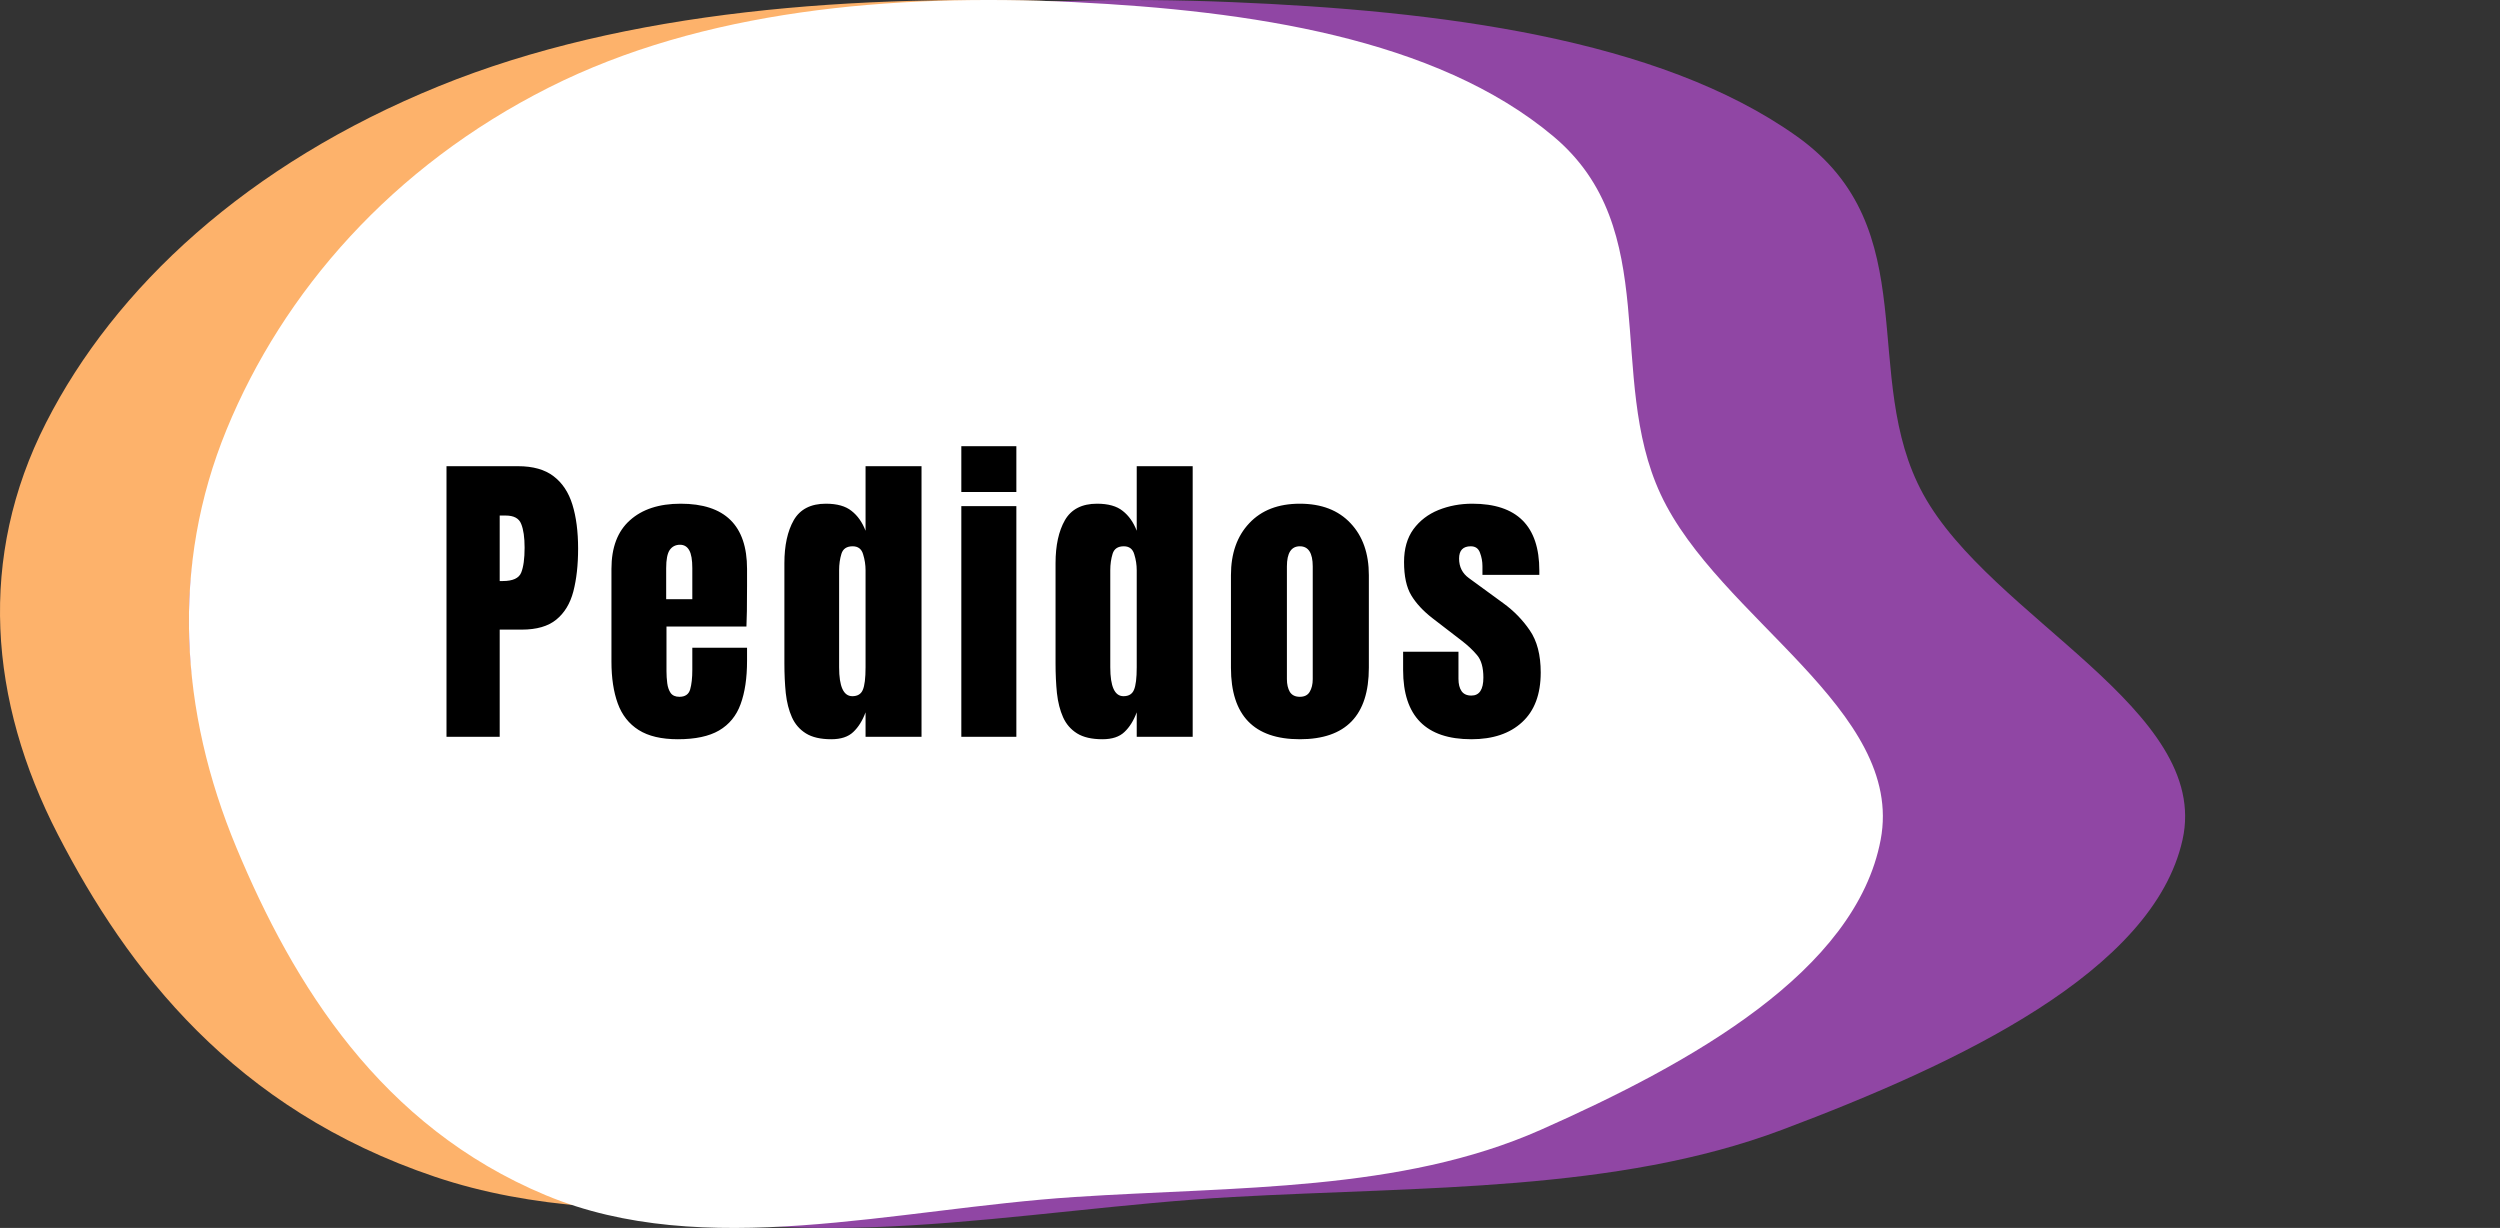 <svg width="397" height="195" viewBox="0 0 397 195" fill="none" xmlns="http://www.w3.org/2000/svg">
<rect x="0" y="0" width="397" height="195" fill="#333333" stroke="none"/>
<path fill-rule="evenodd" clip-rule="evenodd" d="M171.454 0.335C205.144 1.658 241.489 5.923 264.203 21.32C285.612 35.833 274.32 58.8 284.971 77.285C296.114 96.623 332.319 110.985 327.574 131.298C322.766 151.88 290.931 166.216 261.76 176.655C234.601 186.373 202.74 185.501 171.454 187.162C136.607 189.012 99.792 197.217 69.096 186.881C37.132 176.119 20.235 153.925 9.193 132.528C-1.796 111.234 -3.551 88.462 7.304 67.142C18.236 45.67 39.239 26.082 69.703 13.683C99.368 1.61 135.979 -1.058 171.454 0.335Z" fill="#FDB26B"/>
<path fill-rule="evenodd" clip-rule="evenodd" d="M195.704 0.34C228.264 1.684 263.39 6.016 285.343 21.654C306.034 36.393 295.12 59.718 305.414 78.492C316.184 98.133 351.174 112.719 346.588 133.35C341.942 154.253 311.175 168.813 282.981 179.415C256.733 189.285 225.941 188.4 195.704 190.086C162.026 191.965 126.445 200.298 96.778 189.801C65.886 178.87 49.556 156.33 38.884 134.599C28.264 112.972 26.568 89.844 37.059 68.191C47.625 46.384 67.923 26.489 97.366 13.897C126.036 1.635 161.419 -1.074 195.704 0.34Z" fill="#9046A4"/>
<path fill-rule="evenodd" clip-rule="evenodd" d="M170.613 0.34C198.243 1.684 228.05 6.016 246.679 21.654C264.237 36.393 254.976 59.718 263.711 78.492C272.85 98.133 302.542 112.719 298.65 133.35C294.708 154.253 268.599 168.813 244.675 179.415C222.401 189.285 196.271 188.4 170.613 190.086C142.034 191.965 111.841 200.298 86.667 189.801C60.452 178.87 46.595 156.33 37.539 134.599C28.527 112.972 27.087 89.844 35.99 68.191C44.956 46.384 62.181 26.489 87.165 13.897C111.494 1.635 141.52 -1.074 170.613 0.34Z" fill="white"/>
<path d="M70.904 117V74.031H82.257C84.633 74.031 86.513 74.56 87.897 75.618C89.296 76.676 90.297 78.182 90.899 80.135C91.502 82.088 91.803 84.415 91.803 87.117C91.803 89.721 91.55 91.992 91.046 93.929C90.541 95.849 89.638 97.338 88.336 98.397C87.05 99.454 85.219 99.983 82.843 99.983H79.352V117H70.904ZM79.352 92.269H79.84C81.435 92.269 82.412 91.821 82.769 90.926C83.128 90.031 83.307 88.712 83.307 86.971C83.307 85.343 83.128 84.09 82.769 83.211C82.428 82.316 81.606 81.868 80.304 81.868H79.352V92.269ZM107.645 117.391C105.04 117.391 102.965 116.902 101.419 115.926C99.873 114.949 98.766 113.541 98.099 111.702C97.431 109.863 97.098 107.649 97.098 105.062V90.34C97.098 86.938 98.074 84.367 100.027 82.625C101.98 80.867 104.666 79.988 108.084 79.988C115.115 79.988 118.631 83.439 118.631 90.34V93.001C118.631 96.224 118.598 98.388 118.533 99.495H105.838V106.575C105.838 107.226 105.879 107.869 105.96 108.504C106.041 109.122 106.22 109.635 106.497 110.042C106.79 110.449 107.254 110.652 107.889 110.652C108.8 110.652 109.37 110.262 109.598 109.48C109.826 108.683 109.939 107.649 109.939 106.38V102.864H118.631V104.939C118.631 107.674 118.289 109.969 117.605 111.824C116.938 113.663 115.799 115.055 114.188 115.999C112.592 116.927 110.411 117.391 107.645 117.391ZM105.789 95.149H109.939V90.218C109.939 88.899 109.777 87.955 109.451 87.386C109.126 86.8 108.637 86.507 107.986 86.507C107.286 86.507 106.741 86.784 106.351 87.337C105.976 87.89 105.789 88.851 105.789 90.218V95.149ZM132.007 117.391C130.314 117.391 128.971 117.081 127.979 116.463C126.986 115.844 126.245 114.99 125.757 113.899C125.269 112.809 124.943 111.531 124.78 110.066C124.634 108.602 124.561 107.031 124.561 105.354V89.436C124.561 86.621 125.057 84.342 126.05 82.601C127.059 80.859 128.76 79.988 131.152 79.988C132.926 79.988 134.285 80.371 135.229 81.136C136.19 81.884 136.93 82.934 137.451 84.285V74.031H146.338V117H137.451V113.118C136.963 114.437 136.312 115.478 135.498 116.243C134.701 117.008 133.537 117.391 132.007 117.391ZM135.352 110.555C136.182 110.555 136.735 110.221 137.012 109.554C137.305 108.886 137.451 107.69 137.451 105.965V90.56C137.451 89.697 137.321 88.851 137.061 88.02C136.816 87.174 136.263 86.751 135.4 86.751C134.456 86.751 133.862 87.15 133.618 87.947C133.374 88.745 133.252 89.616 133.252 90.56V105.965C133.252 109.025 133.952 110.555 135.352 110.555ZM152.658 78.133V70.857H161.398V78.133H152.658ZM152.658 117V80.379H161.398V117H152.658ZM175.067 117.391C173.375 117.391 172.032 117.081 171.039 116.463C170.046 115.844 169.306 114.99 168.817 113.899C168.329 112.809 168.004 111.531 167.841 110.066C167.694 108.602 167.621 107.031 167.621 105.354V89.436C167.621 86.621 168.118 84.342 169.11 82.601C170.119 80.859 171.82 79.988 174.213 79.988C175.987 79.988 177.346 80.371 178.29 81.136C179.25 81.884 179.991 82.934 180.512 84.285V74.031H189.398V117H180.512V113.118C180.023 114.437 179.372 115.478 178.559 116.243C177.761 117.008 176.597 117.391 175.067 117.391ZM178.412 110.555C179.242 110.555 179.796 110.221 180.072 109.554C180.365 108.886 180.512 107.69 180.512 105.965V90.56C180.512 89.697 180.382 88.851 180.121 88.02C179.877 87.174 179.324 86.751 178.461 86.751C177.517 86.751 176.923 87.15 176.679 87.947C176.435 88.745 176.312 89.616 176.312 90.56V105.965C176.312 109.025 177.012 110.555 178.412 110.555ZM206.412 117.391C199.12 117.391 195.475 113.606 195.475 106.038V91.341C195.475 87.89 196.443 85.14 198.38 83.089C200.317 81.022 202.994 79.988 206.412 79.988C209.846 79.988 212.532 81.022 214.469 83.089C216.406 85.14 217.374 87.89 217.374 91.341V106.038C217.374 113.606 213.72 117.391 206.412 117.391ZM206.412 110.652C207.145 110.652 207.665 110.392 207.975 109.871C208.3 109.334 208.463 108.659 208.463 107.845V89.949C208.463 87.817 207.779 86.751 206.412 86.751C205.045 86.751 204.361 87.817 204.361 89.949V107.845C204.361 108.659 204.516 109.334 204.825 109.871C205.151 110.392 205.68 110.652 206.412 110.652ZM233.655 117.391C226.429 117.391 222.815 113.729 222.815 106.404V103.499H231.604V107.796C231.604 108.626 231.767 109.277 232.093 109.749C232.418 110.221 232.939 110.457 233.655 110.457C234.925 110.457 235.56 109.505 235.56 107.601C235.56 106.006 235.226 104.817 234.559 104.036C233.891 103.239 233.077 102.474 232.117 101.741L227.454 98.152C225.989 97.013 224.874 95.809 224.109 94.539C223.344 93.269 222.962 91.504 222.962 89.241C222.962 87.142 223.458 85.408 224.451 84.041C225.46 82.674 226.787 81.657 228.431 80.989C230.091 80.322 231.881 79.988 233.802 79.988C240.898 79.988 244.446 83.528 244.446 90.608V91.292H235.413V89.9C235.413 89.168 235.283 88.46 235.022 87.776C234.778 87.093 234.29 86.751 233.558 86.751C232.321 86.751 231.702 87.402 231.702 88.704C231.702 90.022 232.223 91.056 233.265 91.805L238.685 95.76C240.377 96.981 241.793 98.429 242.933 100.105C244.088 101.782 244.666 104.012 244.666 106.795C244.666 110.245 243.681 112.874 241.712 114.681C239.759 116.487 237.073 117.391 233.655 117.391Z" fill="black"/>
</svg>
